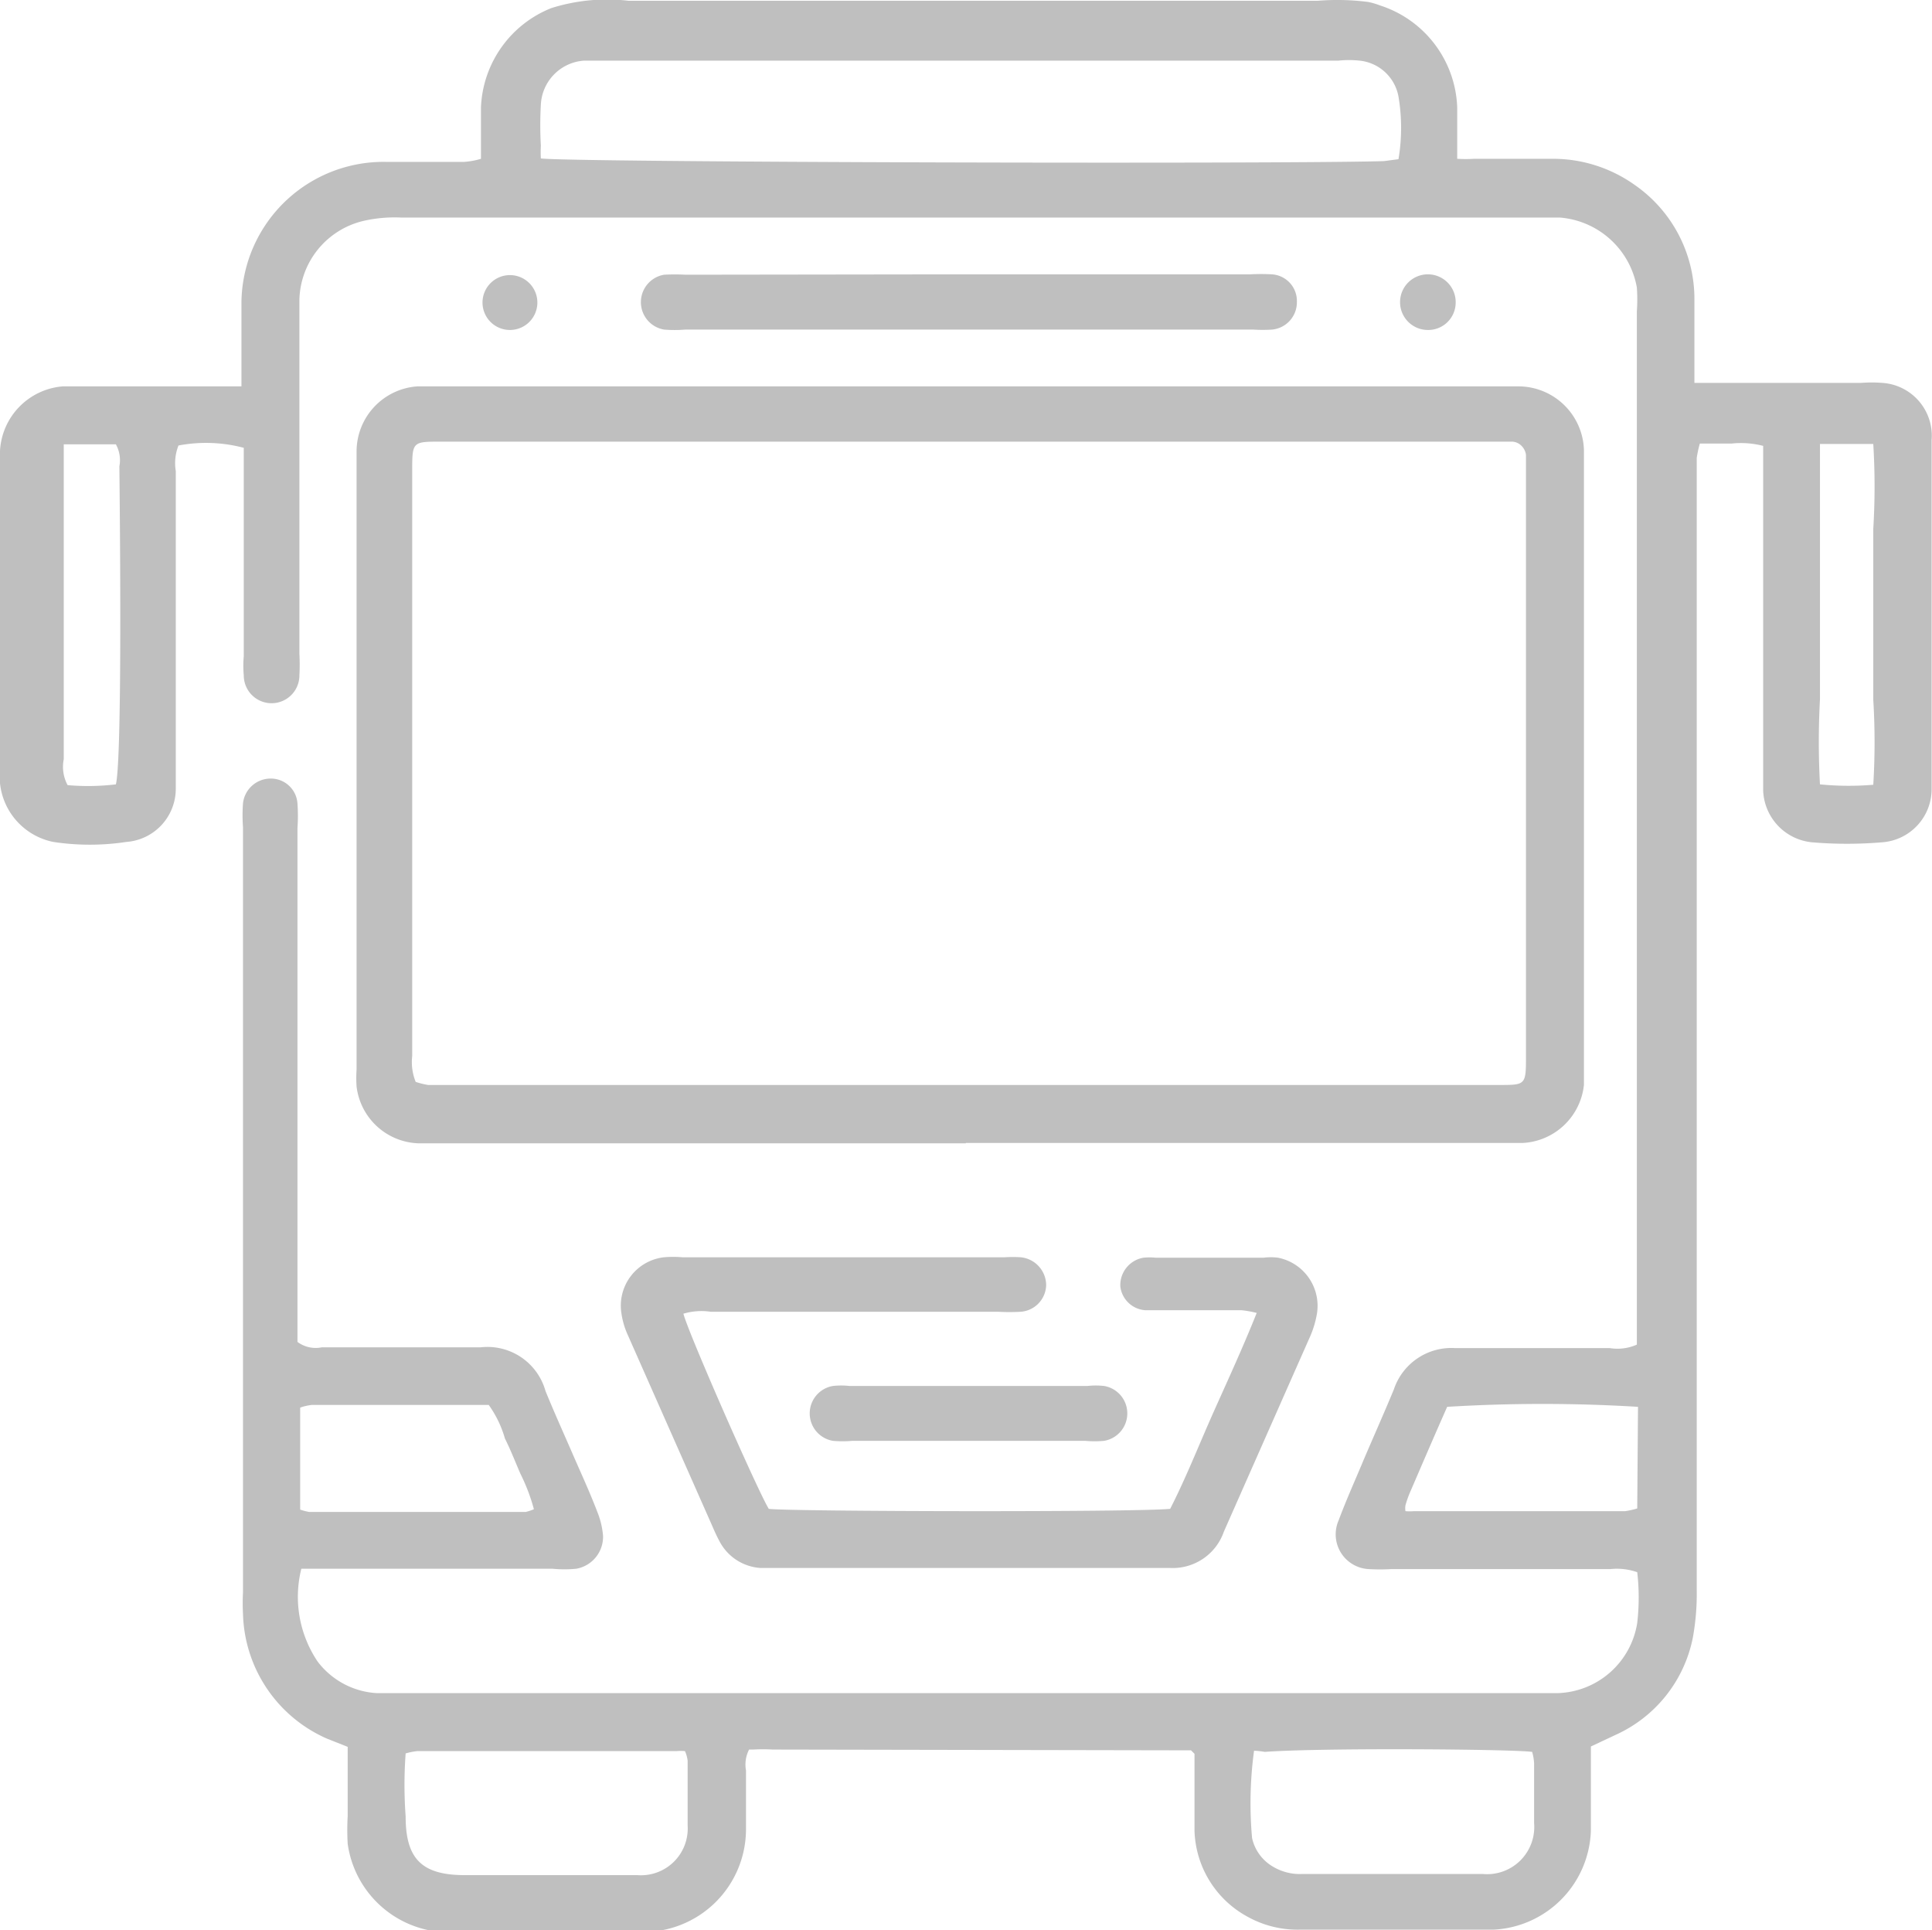<svg xmlns="http://www.w3.org/2000/svg" viewBox="0 0 50.01 49.95"><defs><style>.cls-1{fill:#bfbfbf;}</style></defs><g id="Capa_2" data-name="Capa 2"><g id="Capa_1-2" data-name="Capa 1"><g id="servicios-1"><path class="cls-1" d="M35.41.05a1.81,1.81,0,0,1,.31.09,2.88,2.88,0,0,1,2,2.64c0,.29,0,.58,0,.88,0,.14,0,.28,0,.45a3.71,3.71,0,0,0,.44,0h2a3.65,3.65,0,0,1,2.16.68,3.59,3.59,0,0,1,1.54,2.92c0,.53,0,1.08,0,1.62,0,.18,0,.36,0,.58.21,0,.39,0,.57,0h3.74a3.57,3.57,0,0,1,.56,0A1.37,1.37,0,0,1,50,11.39c0,.15,0,.29,0,.44V20c0,.15,0,.3,0,.44a1.38,1.38,0,0,1-1.29,1.36,10.82,10.82,0,0,1-1.8,0,1.4,1.4,0,0,1-1.27-1.33c0-.19,0-.37,0-.56V12.23q0-.33,0-.69a2.29,2.29,0,0,0-.82-.06H44a3.11,3.11,0,0,0-.08.37c0,.2,0,.41,0,.62V41.15a6.32,6.32,0,0,1-.1,1.23,3.51,3.51,0,0,1-2,2.52l-.64.3c0,.21,0,.42,0,.62,0,.52,0,1,0,1.56a2.65,2.65,0,0,1-2.5,2.56h-5a2.66,2.66,0,0,1-1.38-.33,2.62,2.62,0,0,1-1.38-2.23c0-.49,0-1,0-1.49,0-.18,0-.37,0-.5l-.09-.09h-.06L20,45.28a4.21,4.21,0,0,0-.5,0s-.07,0-.11,0a.85.85,0,0,0-.08.54c0,.5,0,1,0,1.5A2.66,2.66,0,0,1,16.58,50H11.65l-.25,0A2.66,2.66,0,0,1,9,47.72,6.28,6.28,0,0,1,9,47V45.21L8.47,45a3.63,3.63,0,0,1-2.18-3.23,5.19,5.19,0,0,1,0-.56V21.41a4.24,4.24,0,0,1,0-.62A.72.72,0,0,1,7,20.15a.69.69,0,0,1,.7.65,4.42,4.42,0,0,1,0,.63v13.3a.79.79,0,0,0,.63.14c1.2,0,2.41,0,3.61,0,.17,0,.33,0,.5,0A1.56,1.56,0,0,1,14.12,36c.22.54.46,1.07.69,1.6s.45,1,.66,1.55a2.1,2.1,0,0,1,.14.6.84.84,0,0,1-.69.85,3.18,3.18,0,0,1-.62,0H8.51l-.71,0A3,3,0,0,0,8.22,43a2.07,2.07,0,0,0,1.54.82H40.3A2.15,2.15,0,0,0,42.38,42a5.73,5.73,0,0,0,0-1.31,1.58,1.58,0,0,0-.7-.08H36a5.19,5.19,0,0,1-.56,0,.9.9,0,0,1-.79-1.26c.19-.51.41-1,.62-1.5s.55-1.26.81-1.89a1.57,1.57,0,0,1,1.59-1.07q2,0,4,0a1.24,1.24,0,0,0,.7-.09c0-.17,0-.35,0-.54V8.06a4.3,4.3,0,0,0,0-.62,2.2,2.2,0,0,0-2-1.81h-30a3.62,3.62,0,0,0-.93.08A2.15,2.15,0,0,0,7.75,7.76c0,.19,0,.37,0,.56v8.6a5.19,5.19,0,0,1,0,.56.72.72,0,0,1-1.44,0,2.79,2.79,0,0,1,0-.5V11.59a3.82,3.82,0,0,0-1.69-.06,1.24,1.24,0,0,0-.07.66v7.67c0,.19,0,.38,0,.56a1.38,1.38,0,0,1-1.28,1.37,6.3,6.3,0,0,1-1.89,0A1.73,1.73,0,0,1,0,20.27c0-1,0-1.94,0-2.91,0-1.9,0-3.79,0-5.69A1.77,1.77,0,0,1,1.62,10h4l.63,0c0-.22,0-.4,0-.58,0-.54,0-1.08,0-1.62a3.68,3.68,0,0,1,3.76-3.61h2a2,2,0,0,0,.44-.08c0-.47,0-.9,0-1.33A2.89,2.89,0,0,1,14.27.21a4.79,4.79,0,0,1,2-.19H34.11A6.27,6.27,0,0,1,35.41.05Zm.79,4.07a4.89,4.89,0,0,0,0-1.62,1.14,1.14,0,0,0-1-.93,2.6,2.6,0,0,0-.56,0H15.11A1.2,1.2,0,0,0,14,2.71a9.35,9.35,0,0,0,0,1.06A3.26,3.26,0,0,0,14,4.1c.63.1,19.06.15,21.82.07ZM17.73,45.32a1.31,1.31,0,0,0-.22,0H10.8a1.77,1.77,0,0,0-.3.06,11.2,11.2,0,0,0,0,1.63c0,1.1.42,1.51,1.5,1.52H13.7c.93,0,1.86,0,2.8,0a1.21,1.21,0,0,0,1.3-1.28c0-.56,0-1.12,0-1.68A.85.85,0,0,0,17.73,45.32Zm14.73,0a10.1,10.1,0,0,0-.05,2.25,1.14,1.14,0,0,0,.54.74,1.36,1.36,0,0,0,.77.19h4.66a1.22,1.22,0,0,0,1.33-1.32c0-.51,0-1,0-1.55a1.35,1.35,0,0,0-.05-.29c-.52-.07-5.39-.11-6.92,0A2.19,2.19,0,0,0,32.46,45.31ZM7.77,39.07a1.57,1.57,0,0,0,.23.06h5.61a1.25,1.25,0,0,0,.21-.07,4.85,4.85,0,0,0-.35-.92c-.13-.3-.25-.61-.4-.91a2.81,2.81,0,0,0-.42-.87l-.15,0c-1.47,0-2.95,0-4.42,0a1.35,1.35,0,0,0-.31.07ZM42.4,36.41a40.72,40.72,0,0,0-4.94,0c-.31.7-.62,1.42-.93,2.14a2.86,2.86,0,0,0-.15.41.5.5,0,0,0,0,.15,1.24,1.24,0,0,0,.22,0h5.47a2.22,2.22,0,0,0,.31-.07ZM1.65,11.5c0,.22,0,.39,0,.55v7.6a1,1,0,0,0,.1.67A6.08,6.08,0,0,0,3,20.3c.11-.46.14-3.44.09-8.23A.85.85,0,0,0,3,11.5Zm46.84,8.81a18.14,18.14,0,0,0,0-2.2c0-.72,0-1.45,0-2.18s0-1.49,0-2.24a18.14,18.14,0,0,0,0-2.2h-.83l-.55,0c0,.75,0,1.47,0,2.19v2.18c0,.75,0,1.5,0,2.24a20.37,20.37,0,0,0,0,2.2A7.48,7.48,0,0,0,48.49,20.31Z"/><path class="cls-1" d="M25,29.59H10.83a1.67,1.67,0,0,1-1.6-1.47,3.24,3.24,0,0,1,0-.44V12c0-.11,0-.21,0-.32A1.69,1.69,0,0,1,10.8,10H39.34A1.7,1.7,0,0,1,41,11.63c0,.19,0,.37,0,.56V27.46c0,.21,0,.42,0,.62a1.68,1.68,0,0,1-1.57,1.5H25ZM10.76,28a2.13,2.13,0,0,0,.32.08c.21,0,.42,0,.62,0H38.81c.67,0,.69,0,.69-.71,0-5.07,0-10.14,0-15.21,0-.12,0-.25,0-.37s-.11-.34-.35-.36H11.42c-.75,0-.75,0-.75.77V27.33A1.37,1.37,0,0,0,10.76,28Z"/><path class="cls-1" d="M17.69,34c.13.51,1.94,4.62,2.21,5.05.46.07,9.51.09,10.39,0,.41-.8.75-1.67,1.13-2.52s.75-1.65,1.11-2.55a2.73,2.73,0,0,0-.39-.07h-2c-.16,0-.33,0-.49,0A.7.7,0,0,1,29,33.3a.72.72,0,0,1,.6-.75,1.63,1.63,0,0,1,.31,0h2.8a1.5,1.5,0,0,1,.37,0,1.27,1.27,0,0,1,1,1.5,2.54,2.54,0,0,1-.19.59q-1.11,2.51-2.21,5a1.4,1.4,0,0,1-1.4.94H19.68a1.29,1.29,0,0,1-1.05-.68c-.07-.13-.13-.26-.19-.4l-2.19-4.95a2.06,2.06,0,0,1-.17-.6,1.26,1.26,0,0,1,1.1-1.41,2.69,2.69,0,0,1,.49,0H26a3.1,3.1,0,0,1,.43,0,.73.73,0,0,1,.65.72.71.71,0,0,1-.67.69,5.15,5.15,0,0,1-.56,0H18.4A1.62,1.62,0,0,0,17.69,34Z"/><path class="cls-1" d="M25.14,7.1h7.22a5.28,5.28,0,0,1,.56,0,.69.69,0,0,1,.65.71.71.71,0,0,1-.64.72,4,4,0,0,1-.49,0H17.74a3.38,3.38,0,0,1-.55,0,.72.72,0,0,1,0-1.42,5.23,5.23,0,0,1,.56,0Z"/><path class="cls-1" d="M25.06,37.29h-3a2.75,2.75,0,0,1-.5,0,.72.72,0,0,1,0-1.42,2,2,0,0,1,.43,0h6.16a2,2,0,0,1,.43,0,.72.72,0,0,1,0,1.42,2.68,2.68,0,0,1-.49,0Z"/><path class="cls-1" d="M13.21,8.54a.71.71,0,0,1-.72-.69.71.71,0,1,1,.72.69Z"/><path class="cls-1" d="M37.68,7.85a.71.71,0,0,1-.72.69.72.72,0,1,1,.72-.69Z"/></g></g></g></svg>